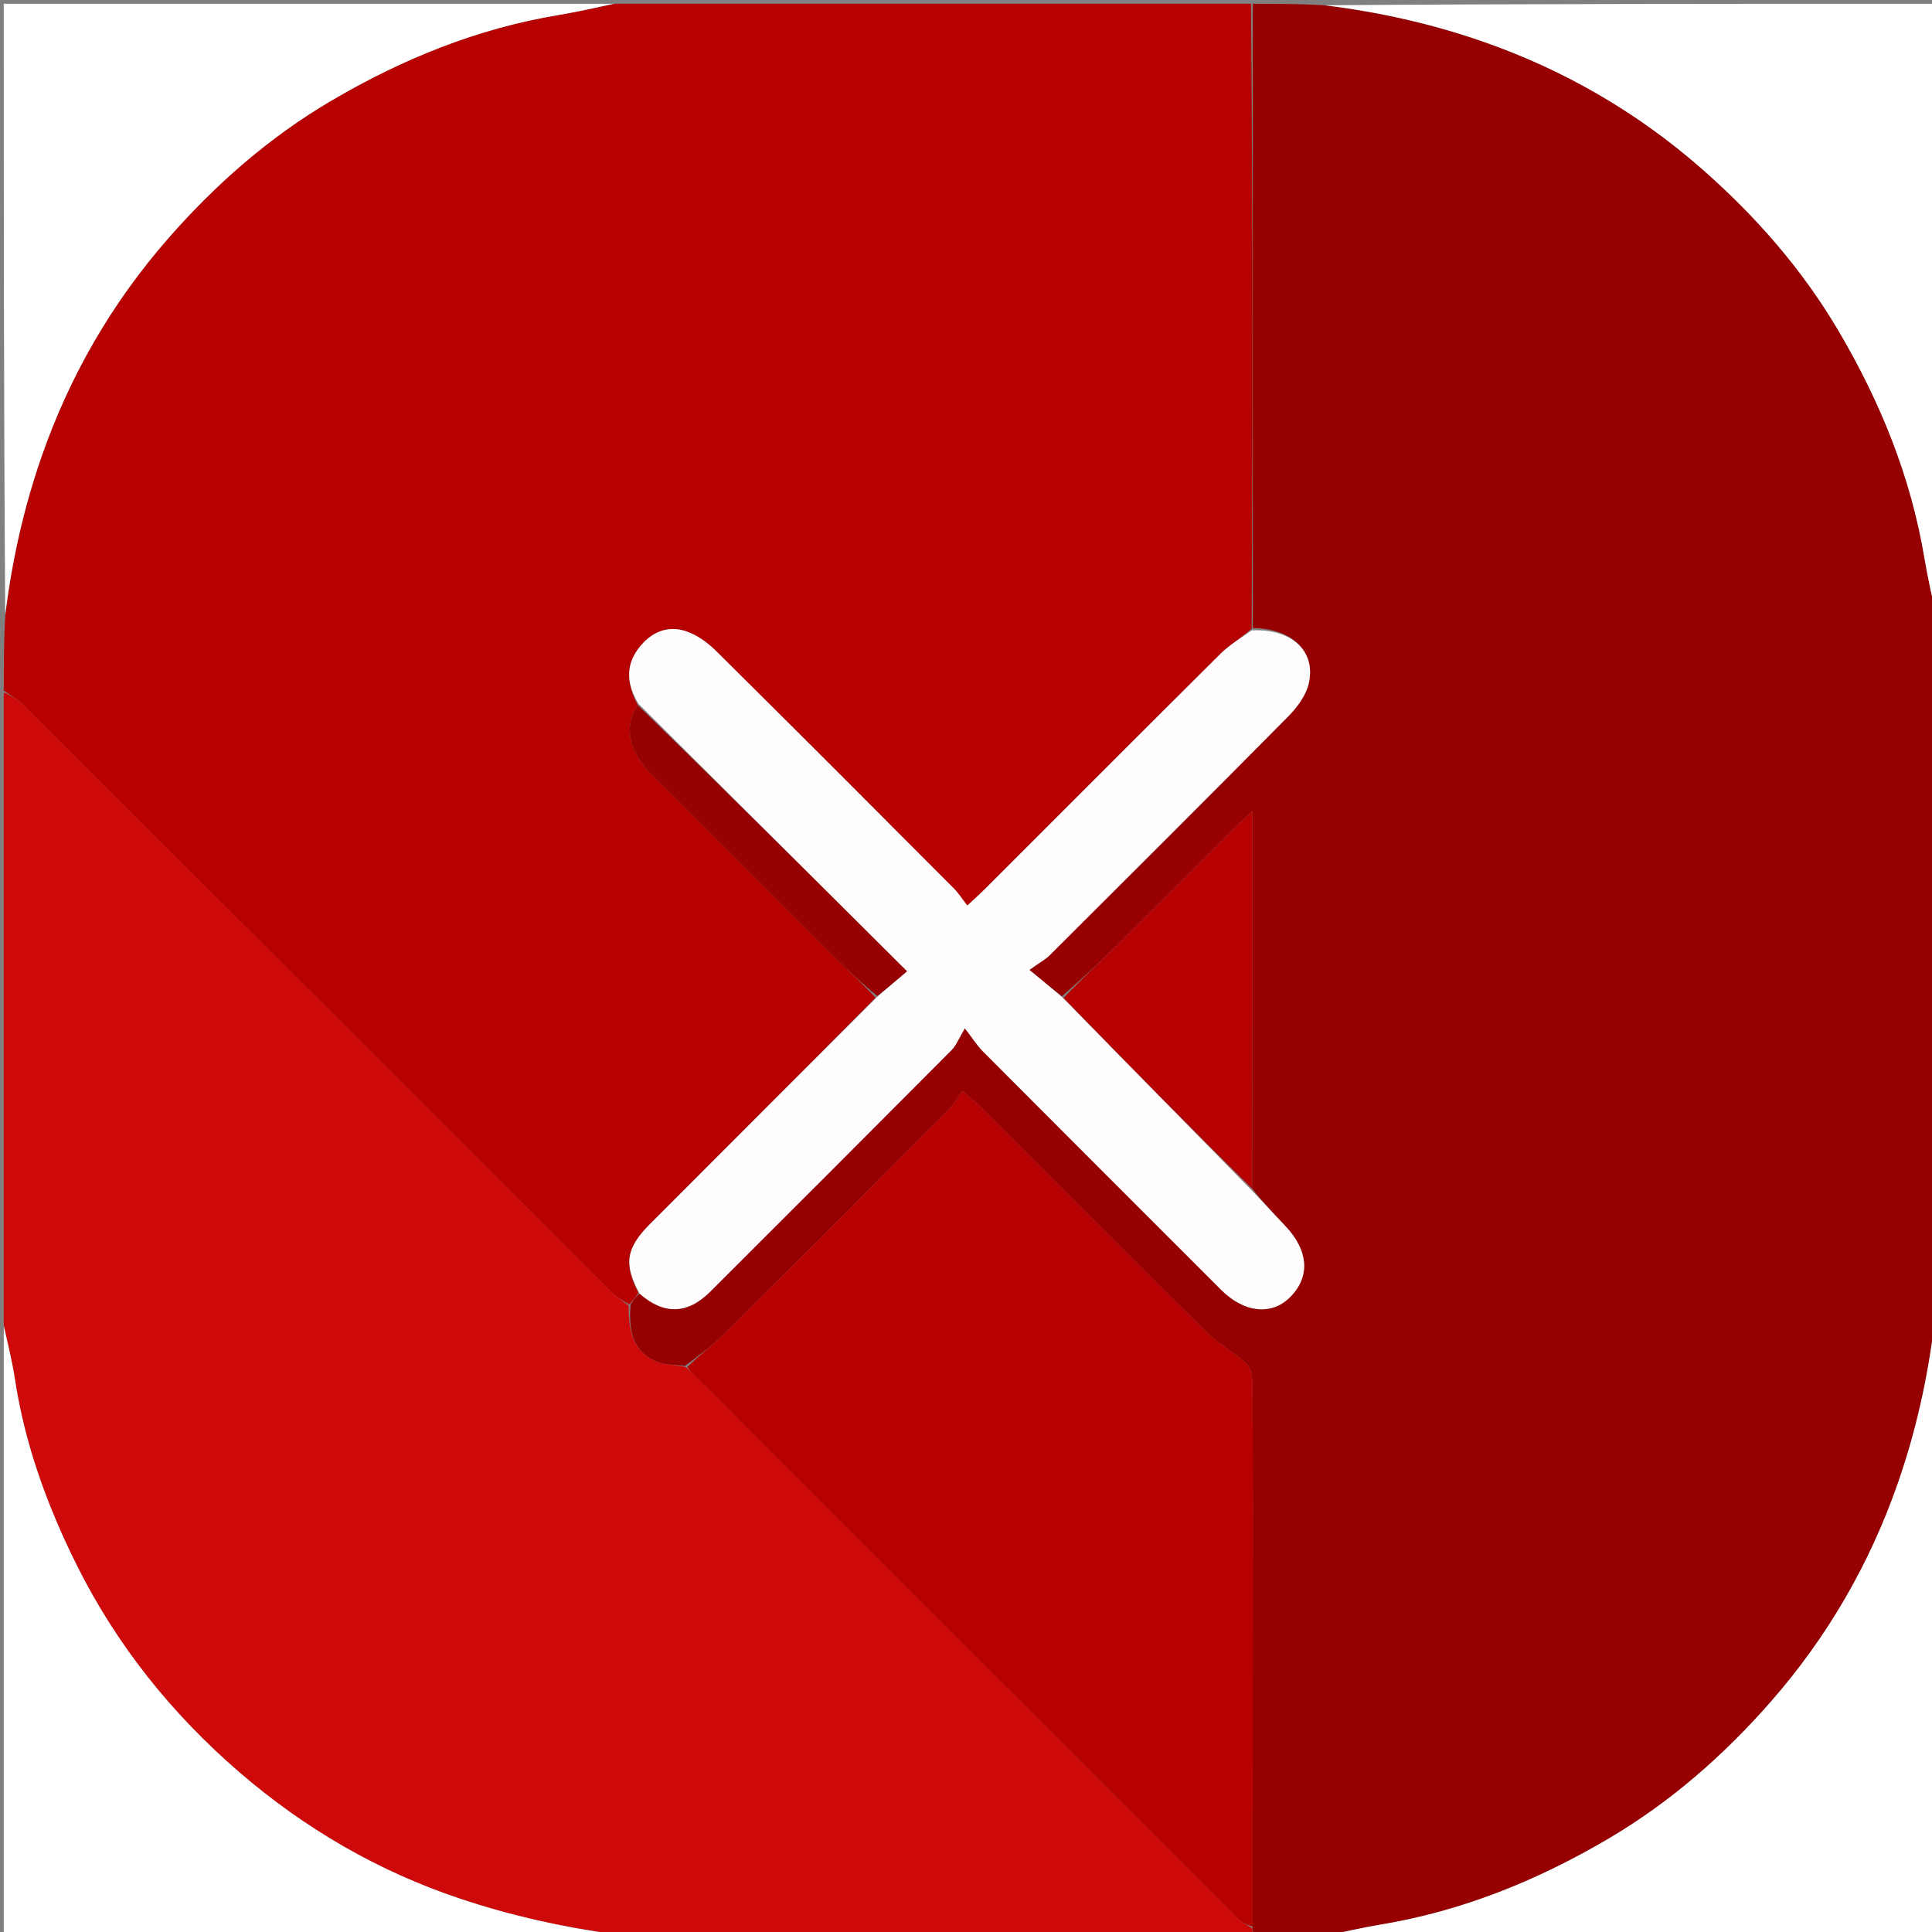 <svg version="1.1" id="Layer_1" xmlns="http://www.w3.org/2000/svg" xmlns:xlink="http://www.w3.org/1999/xlink" x="0px" y="0px"
	 width="100%" viewBox="0 0 512 512" enable-background="new 0 0 512 512" xml:space="preserve">
<rect x="0" y="0" width="512" height="512" fill="#808080" stroke="none"/>
<path fill="#960000" opacity="1" stroke="none" 
	d="
M513,163 
	C513,225.354 513,287.708 512.609,350.689 
	C510.81,365.552 507.709,379.39 503.006,392.922 
	C495.528,414.446 484.271,433.854 469.356,450.894 
	C456.907,465.117 442.721,477.586 426.262,487.272 
	C407.448,498.345 387.57,506.434 365.951,510.025 
	C360.941,510.857 355.982,512 351,513 
	C344.979,513 338.958,513 332.455,512.676 
	C331.954,511.92 331.934,511.489 331.943,510.583 
	C331.982,483.144 331.994,456.179 332,429.213 
	C332.005,408.24 332.042,387.266 331.925,366.293 
	C331.916,364.567 331.332,362.301 330.155,361.229 
	C326.891,358.256 322.818,356.141 319.693,353.051 
	C299.805,333.392 280.091,313.558 260.304,293.797 
	C258.947,292.443 257.459,291.22 255.097,289.096 
	C253.693,291.013 252.777,292.665 251.495,293.952 
	C231.758,313.762 212.006,333.559 192.165,353.264 
	C189.009,356.398 185.397,359.073 181.568,361.96 
	C178.736,361.623 176.124,361.777 173.969,360.858 
	C167.426,358.07 166.61,352.261 167.104,345.751 
	C167.913,344.51 168.548,343.566 169.483,342.811 
	C175.947,348.488 182.18,348.32 188.201,342.314 
	C209.552,321.017 230.874,299.693 252.14,278.312 
	C253.405,277.041 254.085,275.187 255.692,272.514 
	C258.131,275.667 259.107,277.252 260.386,278.535 
	C281.44,299.656 302.523,320.749 323.623,341.825 
	C329.681,347.877 336.87,348.652 341.756,343.879 
	C347.253,338.509 346.863,331.536 340.7,324.986 
	C337.741,321.84 334.783,318.693 331.868,315.044 
	C331.912,281.693 331.912,248.846 331.912,214.933 
	C329.892,216.789 328.672,217.83 327.541,218.959 
	C316.941,229.538 306.385,240.162 295.752,250.707 
	C291.156,255.266 286.407,259.673 281.425,264.016 
	C278.707,261.896 276.293,259.908 272.794,257.027 
	C275.503,255.095 277.023,254.299 278.183,253.142 
	C299.304,232.09 320.432,211.043 341.399,189.838 
	C343.755,187.456 346.066,184.339 346.812,181.188 
	C348.852,172.57 342.272,166.517 332.008,166.439 
	C332.004,110.985 332.002,55.992 332,1 
	C338.021,1 344.042,1 350.689,1.391 
	C365.552,3.19 379.39,6.291 392.922,10.994 
	C414.446,18.472 433.854,29.729 450.894,44.644 
	C465.117,57.093 477.586,71.28 487.272,87.738 
	C498.345,106.552 506.434,126.43 510.025,148.049 
	C510.857,153.059 512,158.018 513,163 
z"/>
<path fill="#B70000" opacity="1" stroke="none" 
	d="
M169.184,342.621 
	C168.548,343.566 167.913,344.51 166.771,345.688 
	C164.617,344.557 162.844,343.316 161.337,341.81 
	C109.713,290.229 58.121,238.617 6.481,187.052 
	C4.89,185.465 2.837,184.34 1,183 
	C1,176.646 1,170.291 1.39,163.309 
	C3.185,148.445 6.289,134.608 10.988,121.075 
	C18.461,99.548 29.723,80.141 44.638,63.103 
	C57.088,48.881 71.274,36.407 87.735,26.721 
	C106.549,15.65 126.425,7.56 148.044,3.973 
	C153.056,3.142 158.016,1.999 163,1 
	C219.021,1 275.042,1 331.531,1 
	C332.002,55.992 332.004,110.985 331.695,166.595 
	C328.744,169.196 325.828,170.901 323.507,173.205 
	C302.592,193.973 281.782,214.849 260.933,235.684 
	C259.678,236.938 258.349,238.118 256.35,239.992 
	C254.994,238.253 254.007,236.678 252.728,235.394 
	C231.797,214.406 210.871,193.411 189.809,172.555 
	C187.526,170.294 184.629,168.182 181.626,167.229 
	C176.772,165.689 172.477,167.607 169.337,171.675 
	C165.568,176.557 166.227,181.535 169.015,186.884 
	C164.886,192.928 167.15,199.69 172.547,205.063 
	C189.072,221.511 205.519,238.037 222.033,254.496 
	C225.326,257.777 228.784,260.892 232.035,264.397 
	C212.016,284.603 192.114,304.485 172.245,324.398 
	C165.905,330.752 165.247,334.951 169.184,342.621 
z"/>
<path fill="#CE0909" opacity="1" stroke="none" 
	d="
M1,183.469 
	C2.837,184.34 4.89,185.465 6.481,187.052 
	C58.121,238.617 109.713,290.229 161.337,341.81 
	C162.844,343.316 164.617,344.557 166.599,345.984 
	C166.61,352.261 167.426,358.07 173.969,360.858 
	C176.124,361.777 178.736,361.623 181.719,362.26 
	C182.727,363.069 183.118,363.612 183.586,364.08 
	C231.672,412.178 279.759,460.276 327.883,508.335 
	C329.01,509.46 330.561,510.159 331.913,511.057 
	C331.934,511.489 331.954,511.92 331.987,512.676 
	C275.979,513 219.958,513 163.305,512.612 
	C148.805,510.673 135.351,507.653 122.036,503.211 
	C100.172,495.917 80.707,484.561 63.464,469.694 
	C45.624,454.312 30.957,436.095 20.359,414.832 
	C12.54,399.145 6.591,382.869 3.945,365.458 
	C3.206,360.602 1.995,355.817 1,351 
	C1,295.312 1,239.625 1,183.469 
z"/>
<path fill="#FFFFFF" opacity="1" stroke="none" 
	d="
M162.531,1 
	C158.016,1.999 153.056,3.142 148.044,3.973 
	C126.425,7.56 106.549,15.65 87.735,26.721 
	C71.274,36.407 57.088,48.881 44.638,63.103 
	C29.723,80.141 18.461,99.548 10.988,121.075 
	C6.289,134.608 3.185,148.445 1.39,162.841 
	C1,109.073 1,55.146 1,1 
	C54.687,1 108.375,1 162.531,1 
z"/>
<path fill="#FFFFFF" opacity="1" stroke="none" 
	d="
M513,162.531 
	C512,158.018 510.857,153.059 510.025,148.049 
	C506.434,126.43 498.345,106.552 487.272,87.738 
	C477.586,71.28 465.117,57.093 450.894,44.644 
	C433.854,29.729 414.446,18.472 392.922,10.994 
	C379.39,6.291 365.552,3.19 351.157,1.391 
	C404.927,1 458.854,1 513,1 
	C513,54.687 513,108.375 513,162.531 
z"/>
<path fill="#FFFFFF" opacity="1" stroke="none" 
	d="
M1,351.469 
	C1.995,355.817 3.206,360.602 3.945,365.458 
	C6.591,382.869 12.54,399.145 20.359,414.832 
	C30.957,436.095 45.624,454.312 63.464,469.694 
	C80.707,484.561 100.172,495.917 122.036,503.211 
	C135.351,507.653 148.805,510.673 162.837,512.612 
	C109.073,513 55.146,513 1,513 
	C1,459.313 1,405.625 1,351.469 
z"/>
<path fill="#FFFFFF" opacity="1" stroke="none" 
	d="
M351.469,513 
	C355.982,512 360.941,510.857 365.951,510.025 
	C387.57,506.434 407.448,498.345 426.262,487.272 
	C442.721,477.586 456.907,465.117 469.356,450.894 
	C484.271,433.854 495.528,414.446 503.006,392.922 
	C507.709,379.39 510.81,365.552 512.609,351.157 
	C513,404.927 513,458.854 513,513 
	C459.313,513 405.625,513 351.469,513 
z"/>
<path fill="#B70000" opacity="1" stroke="none" 
	d="
M331.943,510.583 
	C330.561,510.159 329.01,509.46 327.883,508.335 
	C279.759,460.276 231.672,412.178 183.586,364.08 
	C183.118,363.612 182.727,363.069 182.148,362.26 
	C185.397,359.073 189.009,356.398 192.165,353.264 
	C212.006,333.559 231.758,313.762 251.495,293.952 
	C252.777,292.665 253.693,291.013 255.097,289.096 
	C257.459,291.22 258.947,292.443 260.304,293.797 
	C280.091,313.558 299.805,333.392 319.693,353.051 
	C322.818,356.141 326.891,358.256 330.155,361.229 
	C331.332,362.301 331.916,364.567 331.925,366.293 
	C332.042,387.266 332.005,408.24 332,429.213 
	C331.994,456.179 331.982,483.144 331.943,510.583 
z"/>
<path fill="#FEFCFC" opacity="1" stroke="none" 
	d="
M169.19,186.51 
	C166.227,181.535 165.568,176.557 169.337,171.675 
	C172.477,167.607 176.772,165.689 181.626,167.229 
	C184.629,168.182 187.526,170.294 189.809,172.555 
	C210.871,193.411 231.797,214.406 252.728,235.394 
	C254.007,236.678 254.994,238.253 256.35,239.992 
	C258.349,238.118 259.678,236.938 260.933,235.684 
	C281.782,214.849 302.592,193.973 323.507,173.205 
	C325.828,170.901 328.744,169.196 331.697,167.058 
	C342.272,166.517 348.852,172.57 346.812,181.188 
	C346.066,184.339 343.755,187.456 341.399,189.838 
	C320.432,211.043 299.304,232.09 278.183,253.142 
	C277.023,254.299 275.503,255.095 272.794,257.027 
	C276.293,259.908 278.707,261.896 281.556,264.328 
	C298.602,281.698 315.213,298.622 331.824,315.547 
	C334.783,318.693 337.741,321.84 340.7,324.986 
	C346.863,331.536 347.253,338.509 341.756,343.879 
	C336.87,348.652 329.681,347.877 323.623,341.825 
	C302.523,320.749 281.44,299.656 260.386,278.535 
	C259.107,277.252 258.131,275.667 255.692,272.514 
	C254.085,275.187 253.405,277.041 252.14,278.312 
	C230.874,299.693 209.552,321.017 188.201,342.314 
	C182.18,348.32 175.947,348.488 169.483,342.811 
	C165.247,334.951 165.905,330.752 172.245,324.398 
	C192.114,304.485 212.016,284.603 232.345,264.273 
	C235.164,261.817 237.542,259.798 240.362,257.404 
	C216.03,233.167 192.61,209.838 169.19,186.51 
z"/>
<path fill="#B70101" opacity="1" stroke="none" 
	d="
M331.868,315.044 
	C315.213,298.622 298.602,281.698 281.859,264.461 
	C286.407,259.673 291.156,255.266 295.752,250.707 
	C306.385,240.162 316.941,229.538 327.541,218.959 
	C328.672,217.83 329.892,216.789 331.912,214.933 
	C331.912,248.846 331.912,281.693 331.868,315.044 
z"/>
<path fill="#970101" opacity="1" stroke="none" 
	d="
M169.015,186.884 
	C192.61,209.838 216.03,233.167 240.362,257.404 
	C237.542,259.798 235.164,261.817 232.476,263.961 
	C228.784,260.892 225.326,257.777 222.033,254.496 
	C205.519,238.037 189.072,221.511 172.547,205.063 
	C167.15,199.69 164.886,192.928 169.015,186.884 
z"/>
</svg>